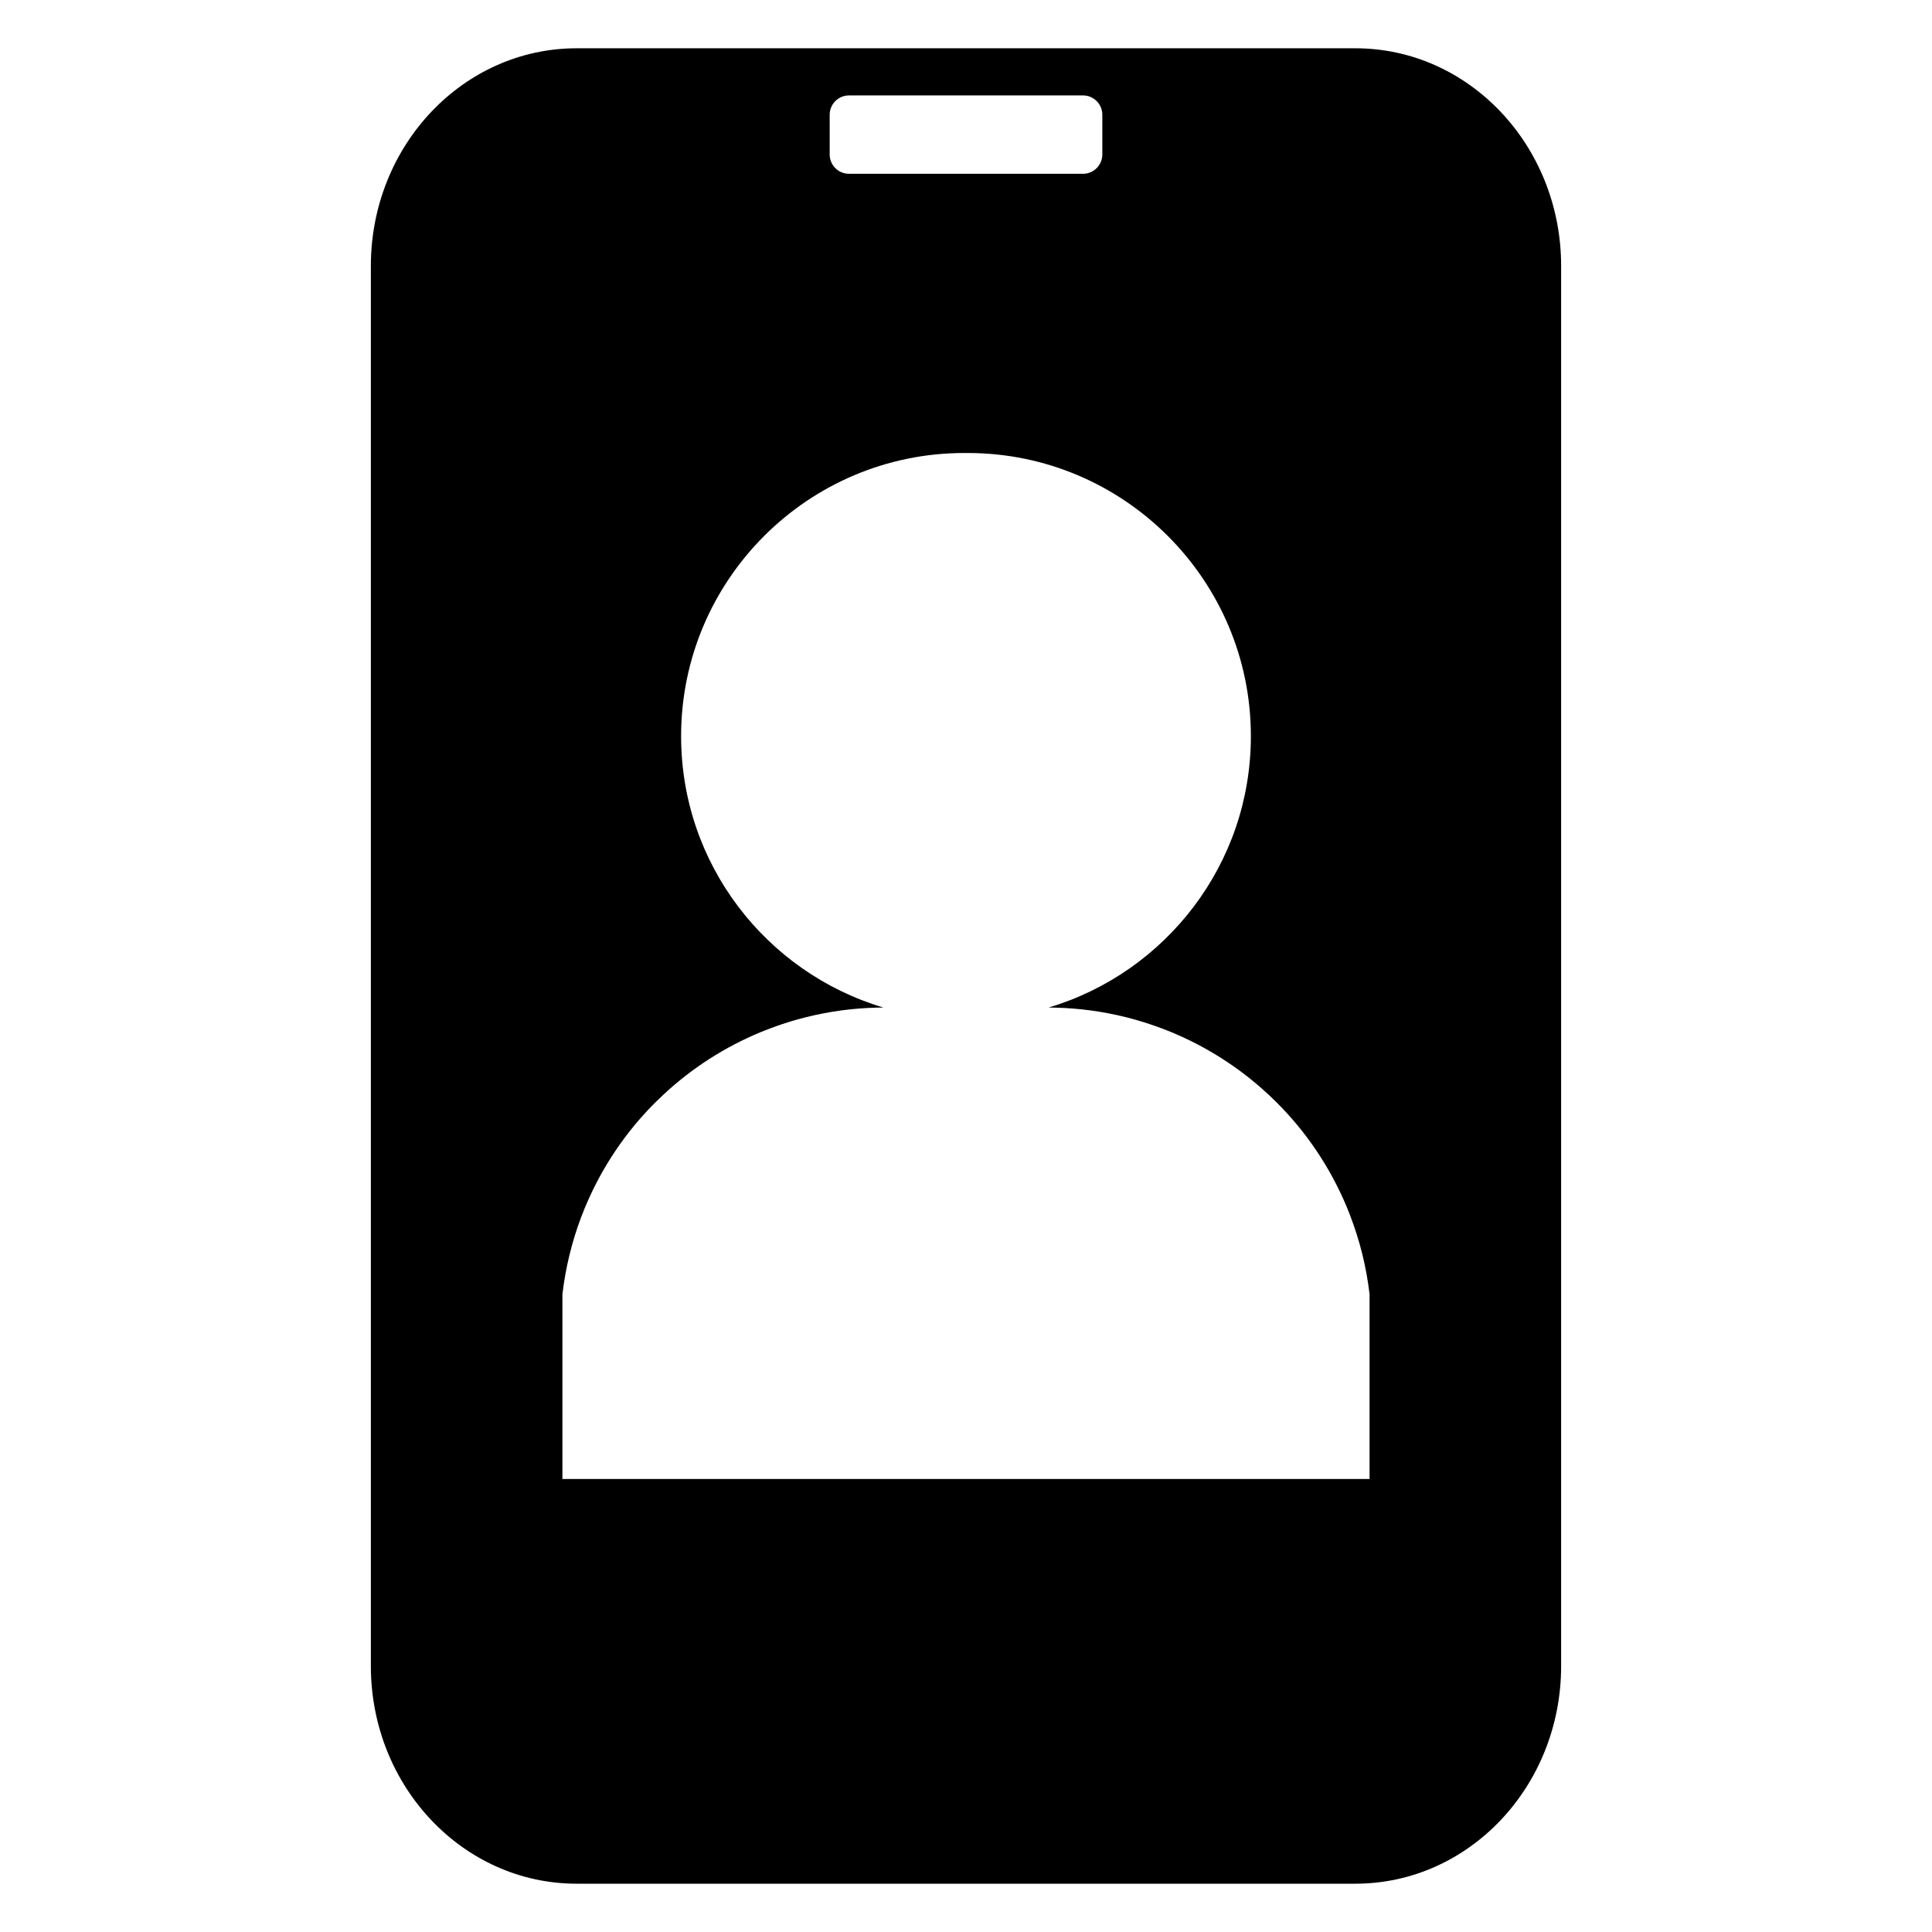 <?xml version="1.0" encoding="utf-8"?>
<!-- Generator: Adobe Illustrator 15.1.0, SVG Export Plug-In . SVG Version: 6.00 Build 0)  -->
<!DOCTYPE svg PUBLIC "-//W3C//DTD SVG 1.1//EN" "http://www.w3.org/Graphics/SVG/1.1/DTD/svg11.dtd">
<svg version="1.1" id="Layer_3" xmlns="http://www.w3.org/2000/svg" xmlns:xlink="http://www.w3.org/1999/xlink" x="0px" y="0px"
	 width="283.46px" height="283.46px" viewBox="0 0 283.46 283.46" enable-background="new 0 0 283.46 283.46" xml:space="preserve">
<g>
	<path fill="none" d="M124.564,25.499h34.33c1.566,0,2.836-1.269,2.836-2.834v-5.831c0-1.565-1.27-2.834-2.836-2.834h-34.33
		c-1.565,0-2.834,1.269-2.834,2.834v5.831C121.73,24.23,122.999,25.499,124.564,25.499z"/>
	<path d="M198.861,7.084H84.597c-16.671,0-30.185,14.299-30.185,31.939v205.412c0,17.641,13.514,31.939,30.185,31.939h114.264
		c16.672,0,30.186-14.299,30.186-31.939V39.023C229.046,21.384,215.533,7.084,198.861,7.084z M121.73,16.834
		c0-1.565,1.269-2.834,2.834-2.834h34.33c1.566,0,2.836,1.269,2.836,2.834v5.831c0,1.565-1.27,2.834-2.836,2.834h-34.33
		c-1.565,0-2.834-1.269-2.834-2.834V16.834z M200.941,189.896v27.1H82.516v-27.1c0.456-3.879,1.374-7.668,2.739-11.287
		c0.176-0.467,0.357-0.932,0.549-1.392c0.074-0.175,0.152-0.351,0.225-0.524c2.355-5.519,5.769-10.604,10.093-14.923
		c0.428-0.425,0.863-0.839,1.305-1.249c4.172-3.871,8.97-6.931,14.149-9.076c0.172-0.071,0.342-0.135,0.512-0.205
		c1.174-0.469,2.365-0.895,3.571-1.27c0.085-0.025,0.171-0.056,0.256-0.081c0.188-0.058,0.375-0.107,0.564-0.165
		c0.188-0.055,0.375-0.111,0.563-0.162c0.104-0.029,0.211-0.057,0.315-0.084c0.274-0.074,0.549-0.148,0.824-0.219
		c0.032-0.008,0.066-0.017,0.1-0.023c3.356-0.838,6.817-1.313,10.329-1.396c0.027-0.004,0.058-0.004,0.085-0.004
		c0.305-0.006,0.61-0.013,0.916-0.013c-8.59-2.556-16.023-7.826-21.299-14.806c-5.263-6.957-8.381-15.623-8.381-25.011
		c0-11.466,4.661-21.847,12.181-29.367c7.521-7.521,17.907-12.176,29.367-12.176c0.084,0,0.166,0.002,0.25,0.003
		c0.083,0,0.167-0.003,0.25-0.003c11.46,0,21.845,4.656,29.365,12.177c7.522,7.521,12.183,17.899,12.183,29.367
		c0,9.389-3.117,18.053-8.381,25.011c-5.277,6.981-12.709,12.25-21.299,14.806c0.306,0,0.609,0.006,0.915,0.014
		c0.028,0,0.058,0,0.085,0.002c3.507,0.085,6.963,0.559,10.318,1.393c0.037,0.012,0.074,0.018,0.11,0.027
		c0.269,0.068,0.54,0.141,0.808,0.213c0.112,0.029,0.225,0.059,0.332,0.088c0.182,0.051,0.363,0.105,0.543,0.158
		c0.195,0.057,0.391,0.112,0.584,0.172c0.078,0.023,0.155,0.049,0.23,0.073c1.222,0.38,2.426,0.808,3.611,1.282
		c0.165,0.066,0.331,0.13,0.496,0.199c5.183,2.147,9.988,5.213,14.164,9.09c0.436,0.405,0.867,0.814,1.289,1.236
		c4.361,4.354,7.793,9.486,10.152,15.055c0.056,0.131,0.113,0.262,0.168,0.393c0.152,0.366,0.292,0.738,0.436,1.108
		C199.516,182.031,200.478,185.917,200.941,189.896L200.941,189.896z"/>
</g>
</svg>
